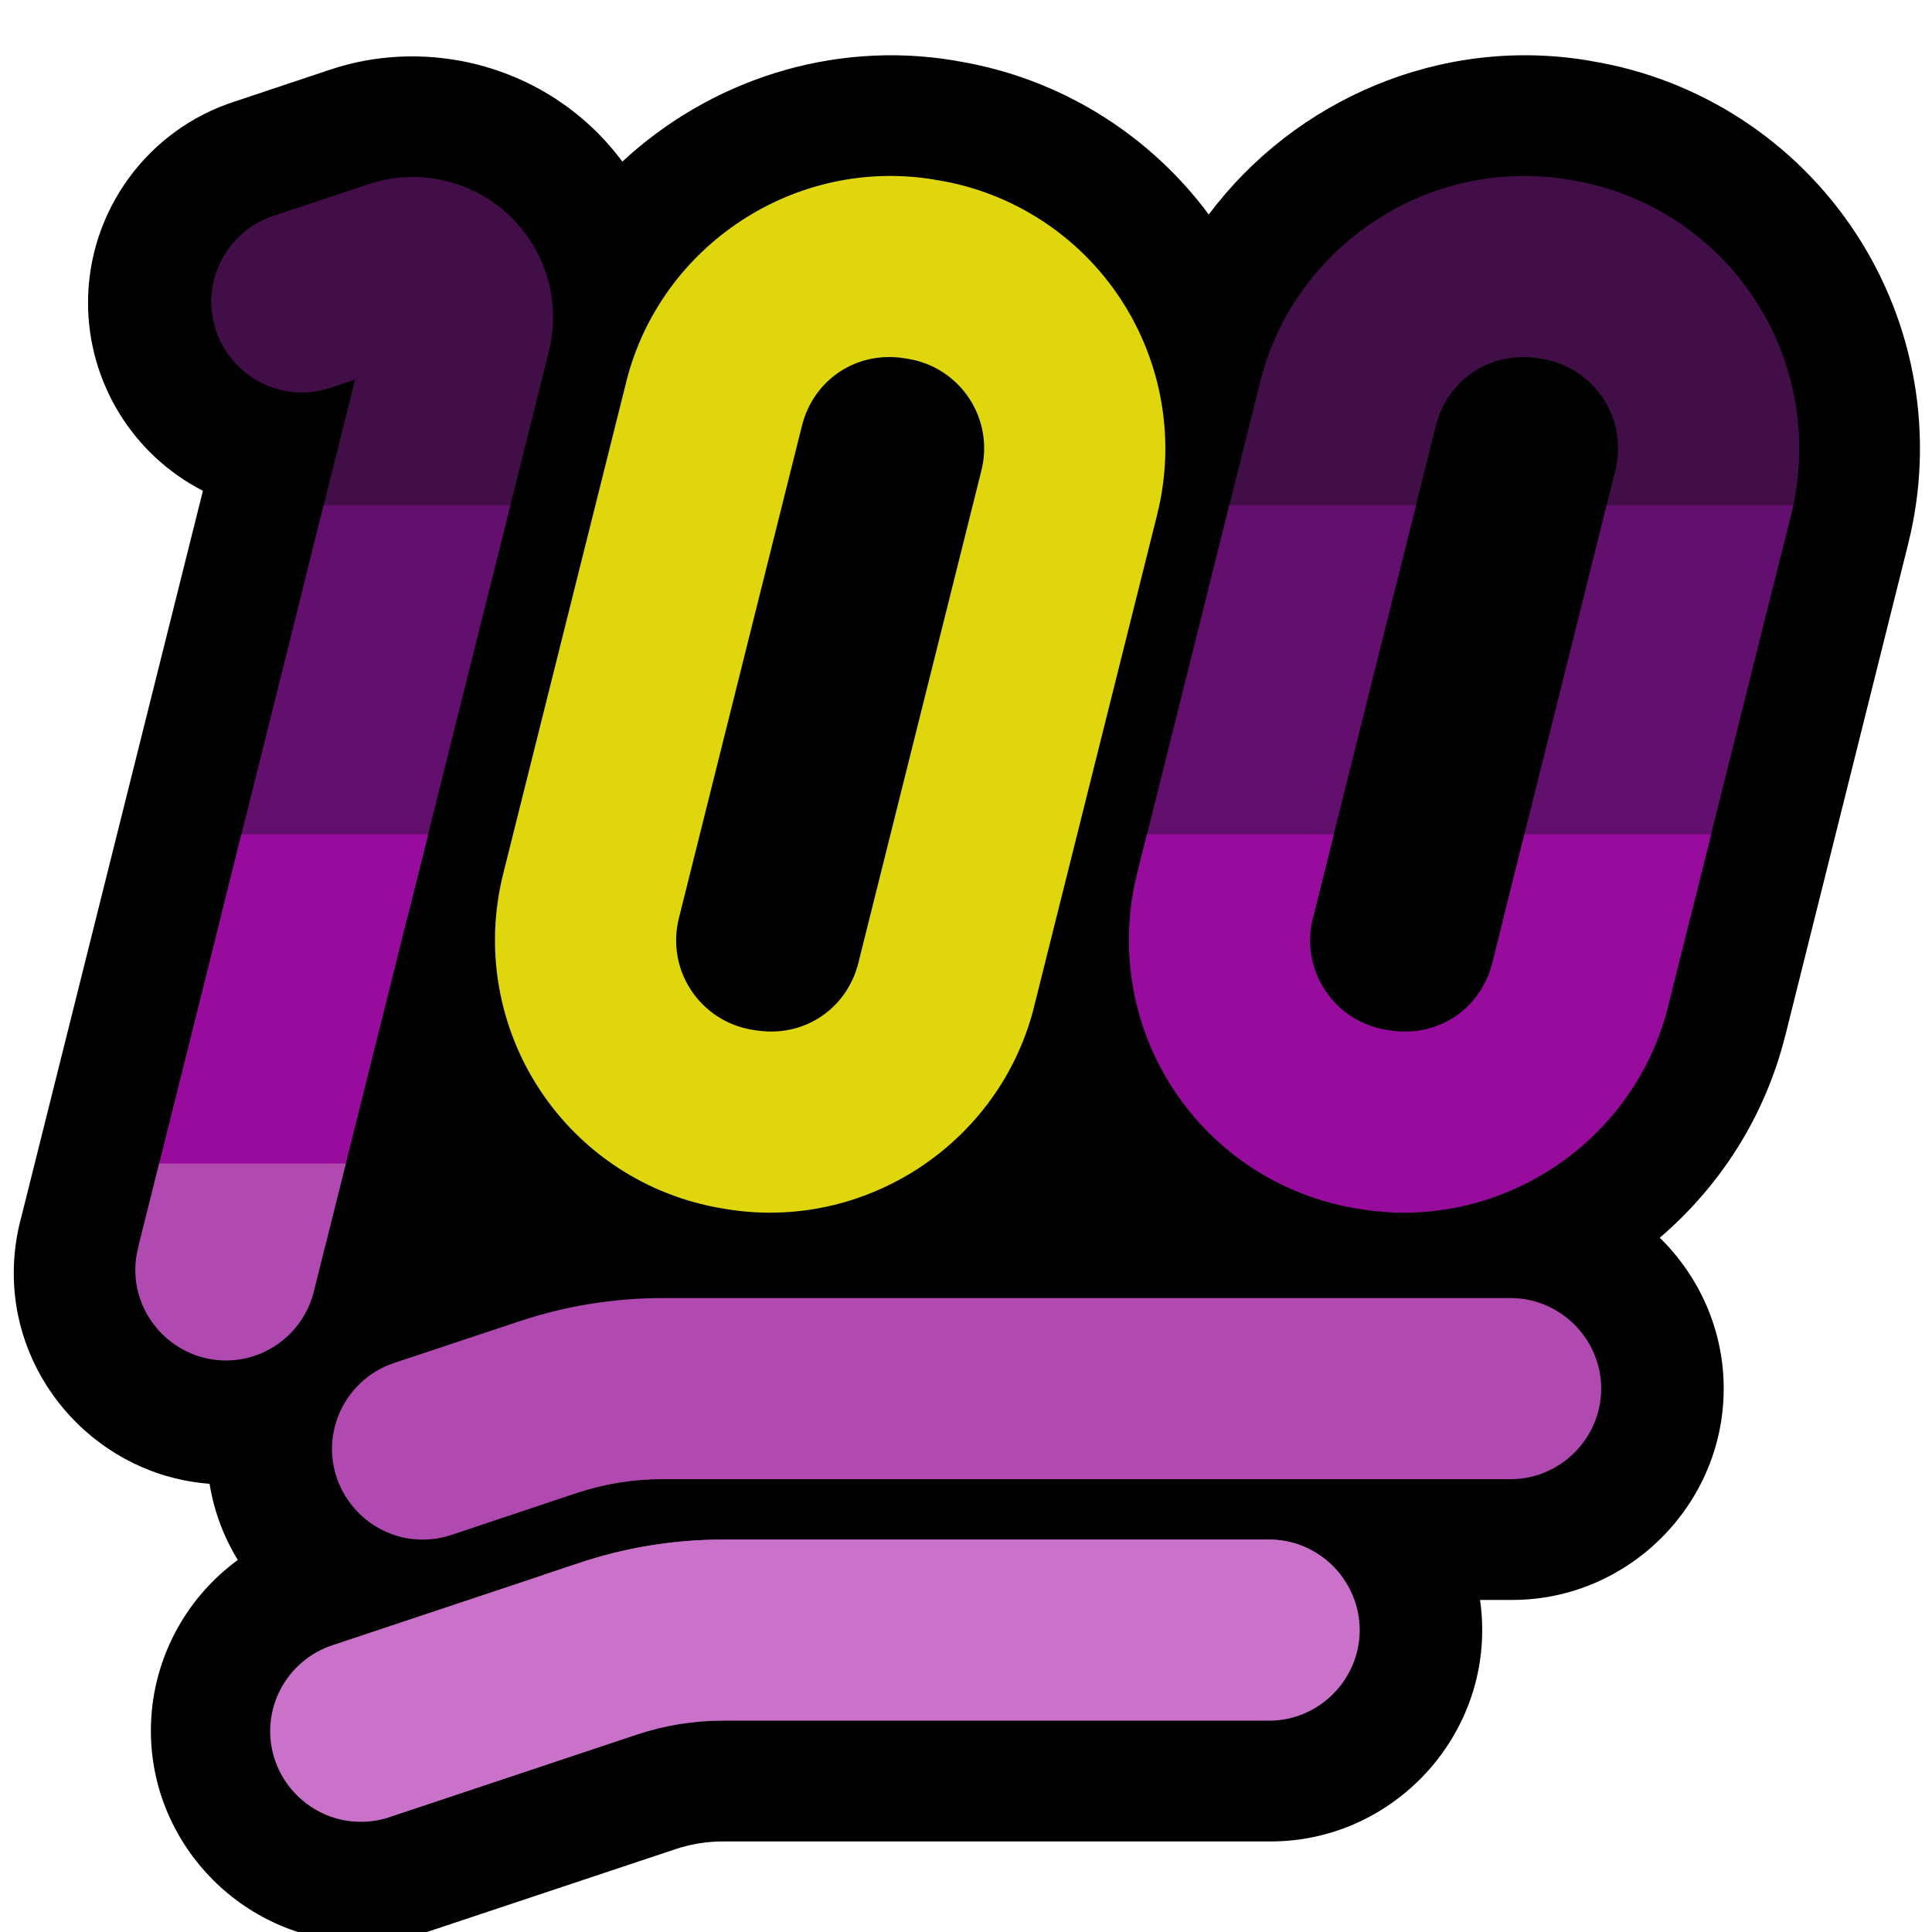 <?xml version="1.0" encoding="UTF-8"?>
<!DOCTYPE svg  PUBLIC '-//W3C//DTD SVG 1.1//EN'  'http://www.w3.org/Graphics/SVG/1.1/DTD/svg11.dtd'>
<svg clip-rule="evenodd" fill-rule="evenodd" stroke-linejoin="round" stroke-miterlimit="1.414" version="1.1" viewBox="0 0 32 32" xml:space="preserve" xmlns="http://www.w3.org/2000/svg">

    <rect id="enbian_100" width="32" height="32" fill="none"/>
    <clipPath id="_clip1">
        <rect width="32" height="32"/>
    </clipPath>
    <g clip-path="url(#_clip1)">
        <g id="outline">
            <path d="m20.021 3.553c1.42-1.898 3.835-2.959 6.286-2.551l0.041 8e-3 0.021 4e-3h2e-3c1.79 0.297 3.372 1.333 4.365 2.847 0.994 1.515 1.311 3.38 0.871 5.139v2e-3c-0.614 2.456-1.457 5.831-2.039 8.16l-2e-3 2e-3c-0.335 1.339-1.082 2.487-2.075 3.337 0.652 0.638 1.059 1.525 1.059 2.499 0 1.92-1.58 3.5-3.501 3.5h-0.049-0.486c0.024 0.163 0.036 0.33 0.036 0.5 0 1.92-1.58 3.5-3.501 3.5h-0.049-9.025c-0.269 0-0.536 0.044-0.791 0.129l-4.077 1.359c-0.357 0.119-0.731 0.18-1.107 0.18-1.921 0-3.501-1.58-3.501-3.501 0-1.137 0.553-2.182 1.44-2.829-0.233-0.38-0.395-0.807-0.468-1.262-1.802-0.133-3.243-1.657-3.243-3.49 0-0.316 0.043-0.631 0.127-0.936 0 0 1.756-7.019 3.006-12.021-1.167-0.598-1.903-1.804-1.903-3.115 0-1.519 0.988-2.872 2.435-3.334 0 0 0.805-0.269 1.58-0.528 0.744-0.248 1.535-0.28 2.281-0.119 0.746 0.162 1.449 0.518 2.023 1.051 0.197 0.182 0.374 0.381 0.531 0.593 1.438-1.335 3.456-2.015 5.499-1.675l0.041 8e-3 0.021 4e-3h2e-3c1.666 0.277 3.151 1.192 4.15 2.539z"/>
        </g>
        <g id="emoji">
            <path d="m21 25.5h0.021c0.823 0 1.5 0.677 1.5 1.5s-0.677 1.5-1.5 1.5h-0.021-9.025c-0.484 0-0.965 0.077-1.424 0.23-1.446 0.483-4.076 1.36-4.076 1.36-0.161 0.057-0.33 0.085-0.5 0.085-0.823 0-1.5-0.677-1.5-1.5 0-0.653 0.427-1.235 1.05-1.431 0 0 2.632-0.877 4.077-1.359 0.765-0.255 1.566-0.385 2.373-0.385h9.025zm4-4h0.021c0.823 0 1.5 0.677 1.5 1.5s-0.677 1.5-1.5 1.5h-0.021-14.025c-0.484 0-0.965 0.077-1.424 0.23-0.882 0.295-2.076 0.694-2.076 0.694-0.153 0.051-0.314 0.077-0.475 0.077-0.823 0-1.501-0.678-1.501-1.501 0-0.644 0.415-1.22 1.026-1.424 0 0 1.196-0.397 2.077-0.691 0.765-0.255 1.566-0.385 2.373-0.385h14.025zm-17.67-18.516c-0.401-0.086-0.824-0.067-1.225 0.067-0.775 0.259-1.58 0.525-1.58 0.525-0.611 0.204-1.026 0.78-1.026 1.424 0 0.823 0.678 1.501 1.501 1.501 0.161 0 0.322-0.026 0.475-0.077 0 0 0.314-0.106 0.406-0.137-1.184 4.735-3.586 14.35-3.586 14.35-0.036 0.129-0.054 0.263-0.054 0.397 0 0.823 0.678 1.5 1.501 1.5 0.699 0 1.31-0.489 1.463-1.171 0 0 2.859-11.433 3.887-15.547 0.206-0.821-0.057-1.693-0.674-2.265-0.309-0.287-0.687-0.48-1.088-0.567zm15.161 17.034c-2e-3 0-0.026-3e-3 -0.034-4e-3 -1.238-0.206-2.334-0.922-3.021-1.971-0.688-1.049-0.908-2.34-0.604-3.559v-2e-3c0.614-2.456 1.459-5.828 2.041-8.158v-2e-3c0.567-2.261 2.804-3.731 5.106-3.347l0.017 4e-3 0.014 3e-3h2e-3 -2e-3c2e-3 0 0.025 3e-3 0.031 4e-3h2e-3c1.238 0.206 2.334 0.922 3.021 1.971 0.688 1.049 0.908 2.34 0.604 3.559v2e-3c-0.614 2.456-1.459 5.828-2.041 8.158v2e-3c-0.567 2.261-2.804 3.731-5.106 3.347l-0.017-3e-3 -0.013-4e-3h-3e-3 3e-3zm3.026-14.078c-0.011-2e-3 -0.032-6e-3 -0.066-0.012l0.035 7e-3c-0.785-0.13-1.509 0.343-1.703 1.116-0.582 2.33-1.425 5.704-2.039 8.16-0.102 0.408-0.029 0.837 0.201 1.187 0.23 0.351 0.595 0.588 1.006 0.657l0.018 2e-3 0.014 3e-3c0.011 2e-3 0.032 6e-3 0.066 0.012l-0.035-8e-3c0.785 0.131 1.509-0.342 1.703-1.115 0.582-2.33 1.425-5.704 2.039-8.16 0.102-0.408 0.029-0.837-0.201-1.187-0.23-0.351-0.595-0.588-1.006-0.657l-0.018-2e-3 -0.014-3e-3zm-2.534 11.12c-0.01-2e-3 -9e-3 -2e-3 3e-3 1e-3l-3e-3 -1e-3zm2.534-11.12c0.01 2e-3 9e-3 2e-3 -3e-3 -1e-3l3e-3 1e-3z" fill="none"/>
            <clipPath id="_clip2">
                <path d="m21 25.5h0.021c0.823 0 1.5 0.677 1.5 1.5s-0.677 1.5-1.5 1.5h-0.021-9.025c-0.484 0-0.965 0.077-1.424 0.23-1.446 0.483-4.076 1.36-4.076 1.36-0.161 0.057-0.33 0.085-0.5 0.085-0.823 0-1.5-0.677-1.5-1.5 0-0.653 0.427-1.235 1.05-1.431 0 0 2.632-0.877 4.077-1.359 0.765-0.255 1.566-0.385 2.373-0.385h9.025zm4-4h0.021c0.823 0 1.5 0.677 1.5 1.5s-0.677 1.5-1.5 1.5h-0.021-14.025c-0.484 0-0.965 0.077-1.424 0.23-0.882 0.295-2.076 0.694-2.076 0.694-0.153 0.051-0.314 0.077-0.475 0.077-0.823 0-1.501-0.678-1.501-1.501 0-0.644 0.415-1.22 1.026-1.424 0 0 1.196-0.397 2.077-0.691 0.765-0.255 1.566-0.385 2.373-0.385h14.025zm-17.67-18.516c-0.401-0.086-0.824-0.067-1.225 0.067-0.775 0.259-1.58 0.525-1.58 0.525-0.611 0.204-1.026 0.78-1.026 1.424 0 0.823 0.678 1.501 1.501 1.501 0.161 0 0.322-0.026 0.475-0.077 0 0 0.314-0.106 0.406-0.137-1.184 4.735-3.586 14.35-3.586 14.35-0.036 0.129-0.054 0.263-0.054 0.397 0 0.823 0.678 1.5 1.501 1.5 0.699 0 1.31-0.489 1.463-1.171 0 0 2.859-11.433 3.887-15.547 0.206-0.821-0.057-1.693-0.674-2.265-0.309-0.287-0.687-0.48-1.088-0.567zm15.161 17.034c-2e-3 0-0.026-3e-3 -0.034-4e-3 -1.238-0.206-2.334-0.922-3.021-1.971-0.688-1.049-0.908-2.34-0.604-3.559v-2e-3c0.614-2.456 1.459-5.828 2.041-8.158v-2e-3c0.567-2.261 2.804-3.731 5.106-3.347l0.017 4e-3 0.014 3e-3h2e-3 -2e-3c2e-3 0 0.025 3e-3 0.031 4e-3h2e-3c1.238 0.206 2.334 0.922 3.021 1.971 0.688 1.049 0.908 2.34 0.604 3.559v2e-3c-0.614 2.456-1.459 5.828-2.041 8.158v2e-3c-0.567 2.261-2.804 3.731-5.106 3.347l-0.017-3e-3 -0.013-4e-3h-3e-3 3e-3zm3.026-14.078c-0.011-2e-3 -0.032-6e-3 -0.066-0.012l0.035 7e-3c-0.785-0.13-1.509 0.343-1.703 1.116-0.582 2.33-1.425 5.704-2.039 8.16-0.102 0.408-0.029 0.837 0.201 1.187 0.23 0.351 0.595 0.588 1.006 0.657l0.018 2e-3 0.014 3e-3c0.011 2e-3 0.032 6e-3 0.066 0.012l-0.035-8e-3c0.785 0.131 1.509-0.342 1.703-1.115 0.582-2.33 1.425-5.704 2.039-8.16 0.102-0.408 0.029-0.837-0.201-1.187-0.23-0.351-0.595-0.588-1.006-0.657l-0.018-2e-3 -0.014-3e-3zm-2.534 11.12c-0.01-2e-3 -9e-3 -2e-3 3e-3 1e-3l-3e-3 -1e-3zm2.534-11.12c0.01 2e-3 9e-3 2e-3 -3e-3 -1e-3l3e-3 1e-3z"/>
            </clipPath>
            <g clip-path="url(#_clip2)">
                <rect y="2.914" width="32" height="27.262" fill="none"/>
                <clipPath id="_clip3">
                    <rect y="2.914" width="32" height="27.262"/>
                </clipPath>
                <g clip-path="url(#_clip3)">
                    
                        <rect x="-1.143" y="1.551" width="34.286" height="8.178" fill="#420e47"/>
                        <rect x="-1.143" y="8.366" width="34.286" height="6.815" fill="#630f6d"/>
                        <rect x="-1.143" y="13.819" width="34.286" height="6.815" fill="#970c9c"/>
                        <path d="m33.143 21.271h-21.643l-3.5-2h-9.143v6.815h34.286v-4.815z" fill="#b049b0"/>
                        <path d="m33.143 24.723h-22.143l-12.143 3v3.816h34.286v-6.816z" fill="#ca72ca"/>
                    
                </g>
            </g>
            <path d="m11.991 20.018c-2e-3 0-0.026-3e-3 -0.034-4e-3 -1.238-0.206-2.334-0.922-3.021-1.971-0.688-1.049-0.908-2.34-0.604-3.559v-2e-3c0.614-2.456 1.459-5.828 2.041-8.158v-2e-3c0.567-2.261 2.804-3.731 5.106-3.347l0.017 4e-3 0.014 3e-3h2e-3 -2e-3c2e-3 0 0.025 3e-3 0.031 4e-3h2e-3c1.238 0.206 2.334 0.922 3.021 1.971 0.688 1.049 0.908 2.34 0.604 3.559v2e-3c-0.614 2.456-1.459 5.828-2.041 8.158v2e-3c-0.567 2.261-2.804 3.731-5.106 3.347l-0.017-3e-3 -0.013-4e-3h-3e-3 3e-3zm3.026-14.078c-0.011-2e-3 -0.032-6e-3 -0.066-0.012l0.035 7e-3c-0.785-0.13-1.509 0.343-1.703 1.116-0.582 2.33-1.425 5.704-2.039 8.16-0.102 0.408-0.029 0.837 0.201 1.187 0.23 0.351 0.595 0.588 1.006 0.657l0.018 2e-3 0.014 3e-3c0.011 2e-3 0.032 6e-3 0.066 0.012l-0.035-8e-3c0.785 0.131 1.509-0.342 1.703-1.115 0.582-2.33 1.425-5.704 2.039-8.16 0.102-0.408 0.029-0.837-0.201-1.187-0.23-0.351-0.595-0.588-1.006-0.657l-0.018-2e-3 -0.014-3e-3zm-2.534 11.12c-0.01-2e-3 -9e-3 -2e-3 3e-3 1e-3l-3e-3 -1e-3zm2.534-11.12c0.01 2e-3 9e-3 2e-3 -3e-3 -1e-3l3e-3 1e-3z" fill="#e0d60e"/>
        </g>
    </g>
</svg>
